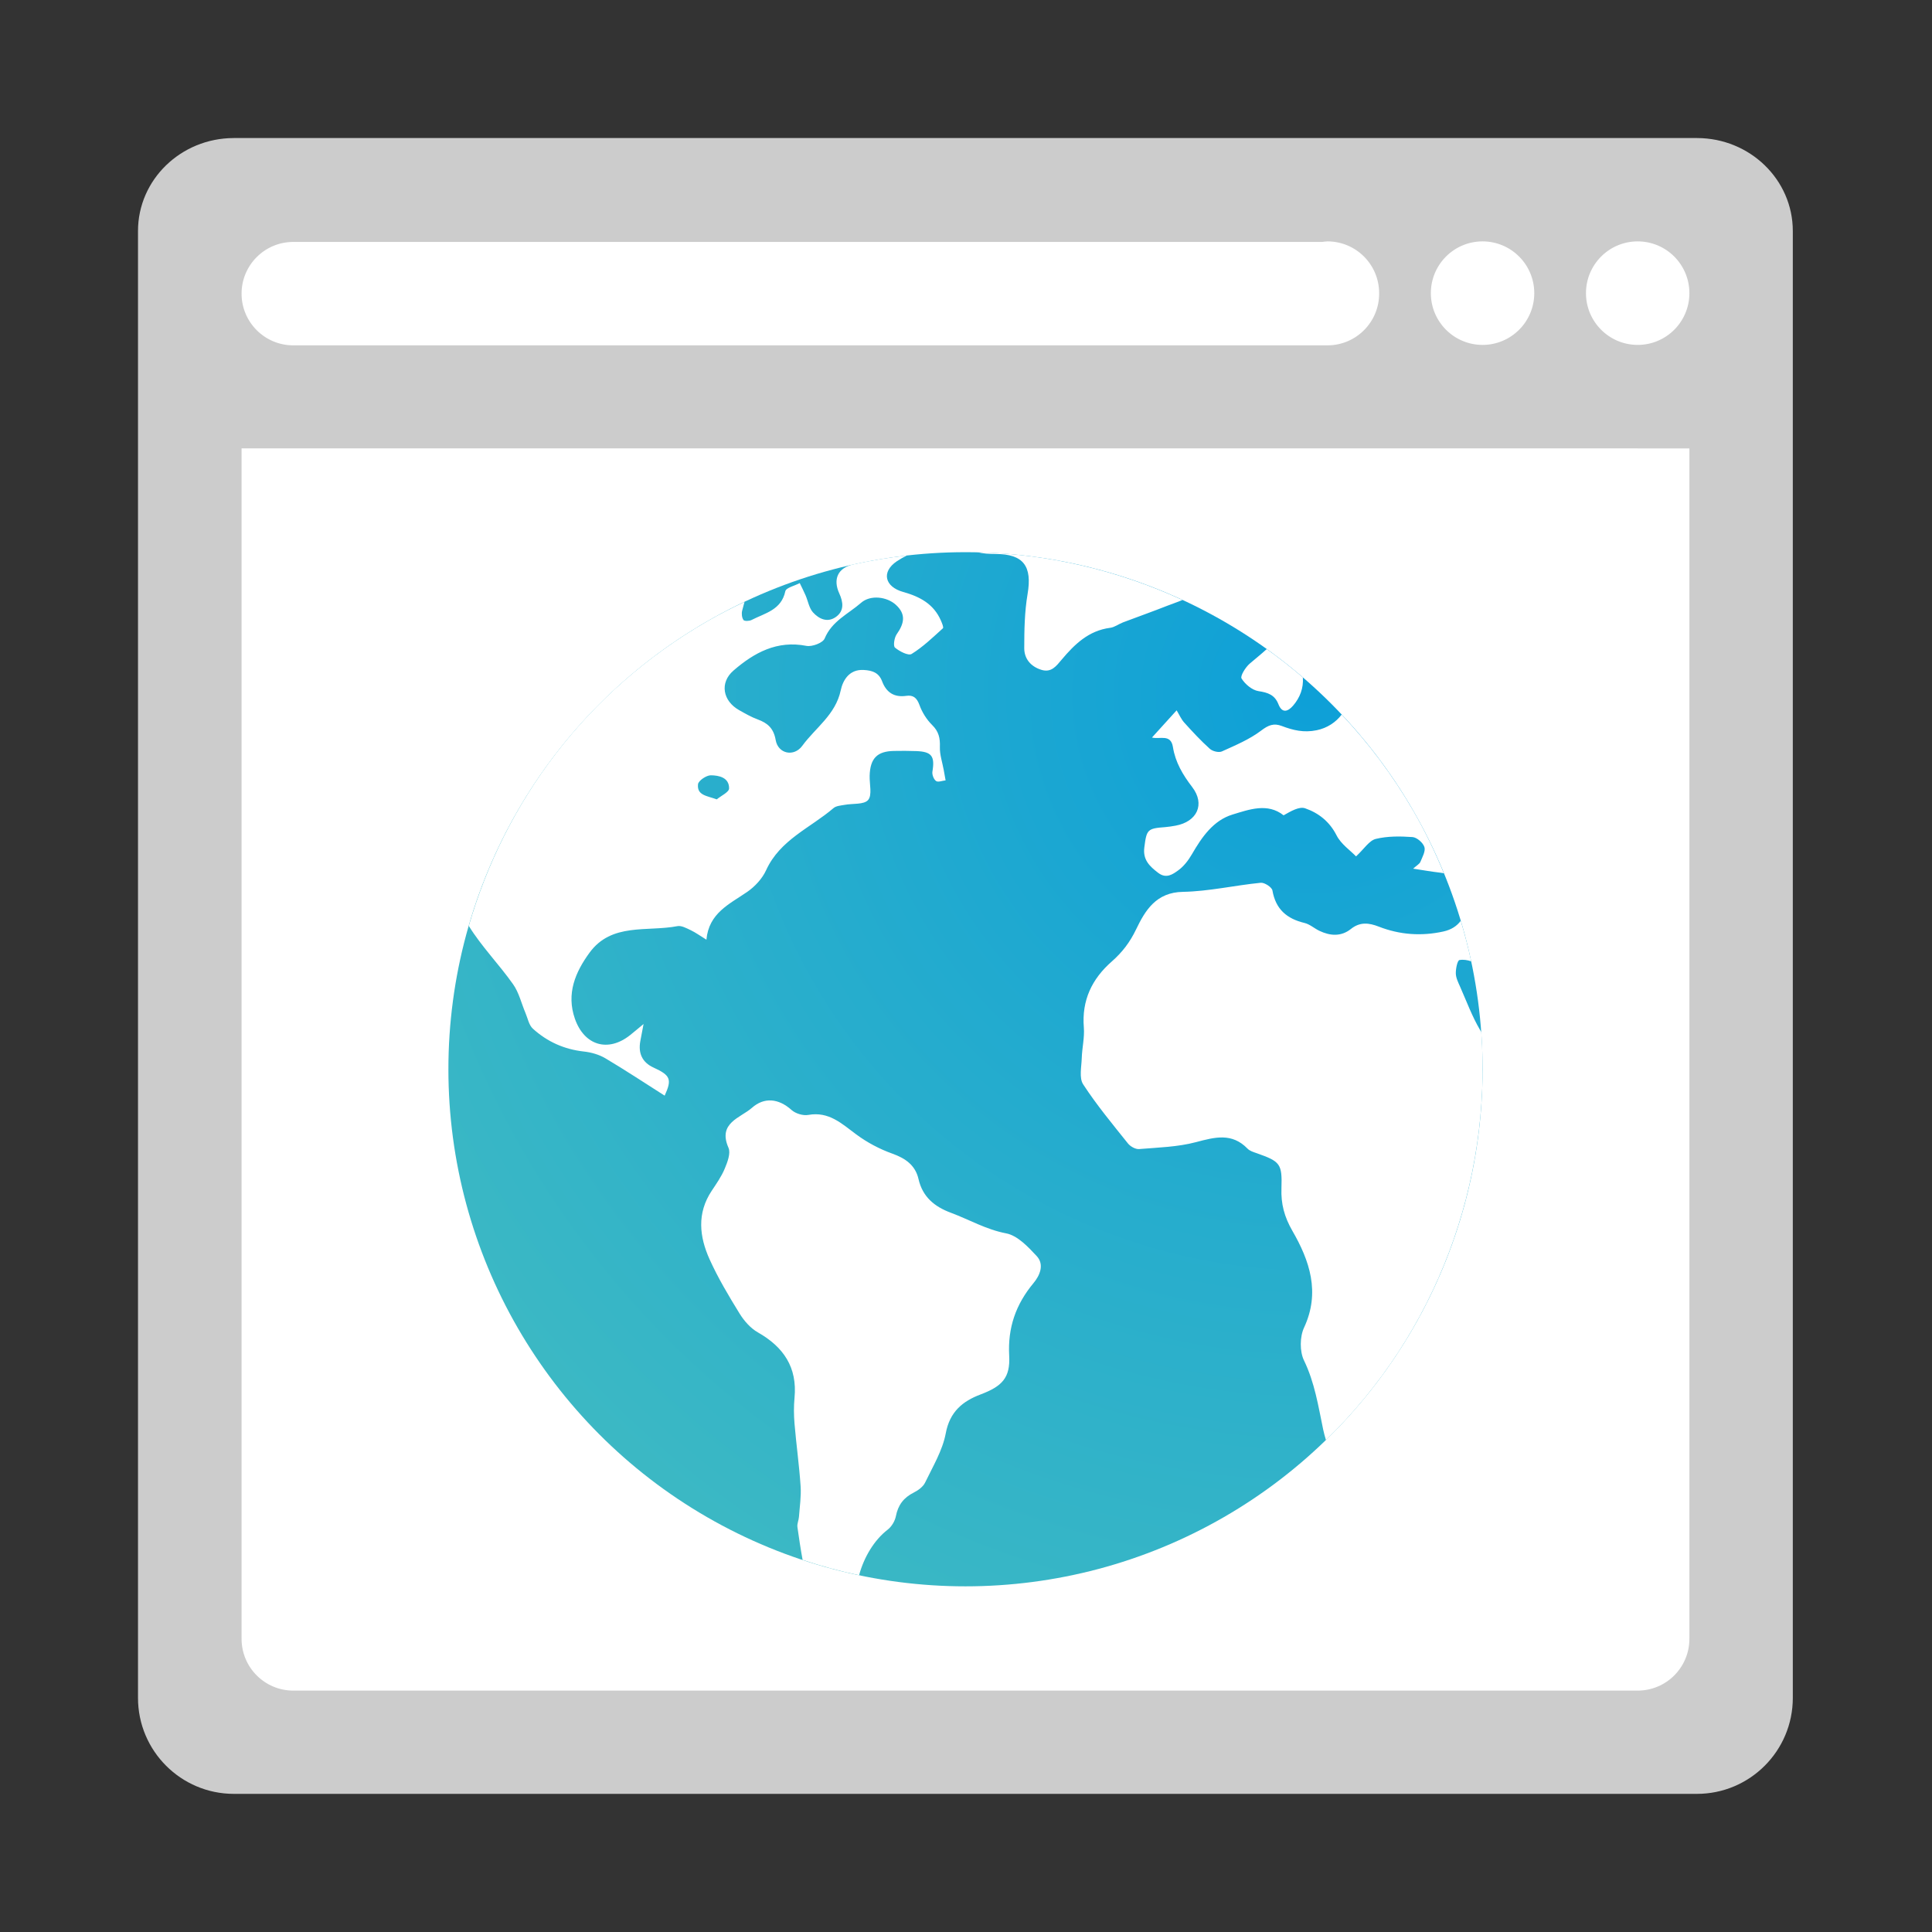 <svg width="560" height="560" viewBox="0 0 560 560" xmlns="http://www.w3.org/2000/svg"><rect x="0" y="0" width="560" height="560" fill="#333333" stroke="none"/><title>platform_website</title><defs><radialGradient cx="83.589%" cy="13.734%" fx="83.589%" fy="13.734%" r="148.018%" id="a"><stop stop-color="#049CD6" offset="0%"/><stop stop-color="#4BC2B8" offset="100%"/></radialGradient></defs><g transform="translate(40 40)" fill="none" fill-rule="evenodd"><path d="M451.935.015c-.03 0-.053-.015-.083-.015H27.802c-.03 0-.052.015-.082.015C12.402.06 0 12.103 0 26.963v425.174c0 15.363 12.447 27.825 27.802 27.825h424.05c15.355 0 27.803-12.462 27.803-27.825V26.962c0-14.86-12.403-26.903-27.72-26.948z" fill="#CCC"/><path d="M434.69 89.972H30.022V435.02c0 8.29 6.715 15.01 14.988 15.01H434.69c8.275 0 14.99-6.713 14.99-15.01V89.973h-14.99z" fill="#FFF"/><circle opacity=".96" fill="url(#a)" cx="239.85" cy="269.93" r="149.878"/><path d="M285.533 140.39c4.27-1.618 8.588-3.14 12.837-4.818 1.416-.562 2.96-1.05 4.376-1.67-18.622-8.59-38.878-13.34-59.434-13.842 1.664.404 3.395.517 5.216.517 8.198-.008 10.7 3.574 9.315 11.645-.87 5.126-.952 10.424-.96 15.64-.007 3.11 1.92 5.366 5.006 6.303 2.847.86 4.27-1.095 5.845-2.968 3.74-4.45 7.823-8.416 14.028-9.218 1.297-.158 2.496-1.102 3.77-1.59zm8.37 33.386c2.323.585 5.456-1.13 6.078 2.765.698 4.393 2.84 8.02 5.584 11.594 3.83 5.006 1.394 10.057-4.834 11.19-.98.17-1.97.344-2.967.418-5.194.383-5.41.69-6.078 5.906-.457 3.574 1.53 5.463 4.054 7.374 2.322 1.76 4.196.39 5.77-.742 1.626-1.17 2.967-2.938 3.986-4.7 2.878-4.96 6.183-9.778 11.75-11.48 4.812-1.46 10.163-3.47 14.81.225 2.045-1.154 4.518-2.645 6.256-2.03 3.852 1.34 7.052 3.806 9.098 7.838 1.29 2.54 3.98 4.36 5.65 6.093 2.368-2.196 3.807-4.587 5.71-5.06 3.403-.838 7.112-.786 10.657-.538 1.266.097 3.027 1.626 3.44 2.877.39 1.192-.585 2.915-1.162 4.31-.247.606-1.027.996-2.098 1.97 3.095.472 5.41.884 7.733 1.147.428.052.787.12 1.17.172-2.526-6.145-5.45-12.207-8.866-18.12-5.942-10.29-12.942-19.567-20.75-27.863-1.664 2.197-4.152 3.898-7.225 4.535-3.755.78-6.857.015-10.117-1.22-2.338-.893-3.897-.27-5.988 1.318-3.387 2.57-7.464 4.27-11.39 6.047-.892.412-2.69-.03-3.485-.742-2.638-2.368-5.06-4.99-7.442-7.628-.854-.945-1.386-2.196-2.195-3.538-2.548 2.84-4.767 5.27-7.15 7.884zm30.868-13.45c2.758.41 4.73 1.093 5.786 3.798 1.094 2.765 2.788 2.098 4.242.42 2.038-2.36 3.057-5.12 2.84-8.19-3.373-2.91-6.872-5.652-10.462-8.222-1.596 1.454-3.282 2.81-4.953 4.234-1.222 1.057-2.795 3.597-2.353 4.302 1.026 1.648 3.057 3.372 4.9 3.657zm64.59 98.813c-.127-.203-.247-.413-.367-.615-2.315-3.935-3.91-8.296-5.77-12.5-.547-1.244-1.22-2.57-1.25-3.867-.03-1.364.463-3.777 1.055-3.882 1.057-.195 2.3-.022 3.403.375-.84-3.934-1.858-7.86-3.027-11.757-1.11 1.536-2.78 2.608-5.02 3.102-6.363 1.41-12.65.967-18.743-1.41-2.855-1.115-5.448-1.415-8.056.668-2.855 2.286-6.033 2.04-9.165.547-1.462-.696-2.766-1.903-4.288-2.27-5.133-1.222-8.37-3.972-9.315-9.427-.164-.945-2.3-2.34-3.394-2.226-7.532.742-15.026 2.495-22.55 2.63-7.8.128-10.956 5.433-13.556 10.85-1.813 3.778-4.032 6.67-7.067 9.34-5.74 5.027-8.745 11.262-8.093 19.146.232 2.915-.517 5.897-.607 8.865-.083 2.563-.794 5.755.405 7.59 3.904 5.996 8.52 11.55 13 17.155.706.87 2.182 1.7 3.224 1.61 5.53-.456 11.202-.6 16.515-2.015 5.463-1.446 10.387-2.765 14.906 1.89.645.673 1.717.995 2.646 1.318 6.835 2.413 7.427 3.027 7.187 10.2-.158 4.495.824 8.227 3.162 12.296 4.99 8.64 8.16 17.82 3.387 28.072-1.236 2.653-1.28 6.887-.022 9.495 3.117 6.43 4.144 13.21 5.568 20.038.21 1.034.51 2.038.802 3.057 32.014-31.077 48.14-74.69 45.03-118.276zm-137.745 58.354c-5.793-1.11-10.67-3.98-15.992-5.965-4.758-1.77-8.19-4.572-9.39-9.773-.93-4.04-3.792-6.01-7.643-7.39-3.657-1.31-7.247-3.214-10.372-5.53-4.234-3.132-7.966-6.752-13.954-5.665-1.506.27-3.687-.405-4.84-1.44-3.8-3.41-7.96-3.73-11.474-.62-3.312 2.93-9.982 4.33-6.797 11.577.69 1.573-.292 4.158-1.08 6.032-.943 2.286-2.412 4.37-3.79 6.445-4.34 6.52-3.568 13.324-.593 19.888 2.458 5.44 5.553 10.612 8.686 15.7 1.31 2.12 3.17 4.242 5.298 5.448 7.456 4.242 11.458 10.14 10.62 18.96-.234 2.48-.21 5.013 0 7.5.508 6.056 1.363 12.08 1.767 18.144.196 2.945-.27 5.935-.486 8.903-.075.974-.57 1.978-.442 2.907.45 3.193.922 6.378 1.506 9.533 5.366 1.783 10.82 3.274 16.367 4.436 1.41-5.208 4.37-10.192 8.28-13.197 1.147-.878 2.114-2.496 2.39-3.92.63-3.237 2.257-5.373 5.172-6.835 1.28-.637 2.698-1.67 3.29-2.885 2.24-4.66 5.058-9.307 5.987-14.268 1.162-6.28 4.886-9.33 10.117-11.3 6.2-2.346 8.62-4.797 8.275-11.212-.45-8.1 1.91-14.89 7.044-21.05 1.85-2.218 3.23-5.403.898-7.876-2.495-2.683-5.56-5.928-8.843-6.55zm-75.09-98.934c2.265-1.552 4.423-3.875 5.547-6.348 4.032-8.813 12.814-12.23 19.52-17.978.773-.66 2.092-.734 3.186-.936 2.353-.45 5.65-.023 6.85-1.417 1.22-1.422.374-4.615.442-7.028.15-5.036 2.166-7.104 7.052-7.187 2.12-.045 4.25-.037 6.377.038 4.57.157 5.514 1.46 4.765 5.958-.142.862.375 2.234 1.057 2.72.57.42 1.813-.09 2.765-.187-.18-1.01-.367-2.03-.547-3.035-.405-2.218-1.184-4.45-1.11-6.647.09-2.554-.314-4.473-2.24-6.36-1.61-1.59-2.93-3.71-3.694-5.846-.757-2.06-1.814-2.9-3.822-2.608-3.515.502-5.778-.997-6.992-4.22-.937-2.495-2.818-3.14-5.298-3.28-4.294-.264-6.093 3.08-6.692 5.896-1.507 7.09-7.322 10.844-11.144 16.082-2.42 3.305-7.02 2.33-7.71-1.656-.593-3.41-2.324-4.93-5.232-5.995-1.866-.682-3.612-1.7-5.35-2.675-4.766-2.668-5.726-7.96-1.656-11.48 5.987-5.18 12.62-8.83 21.147-7.158 1.627.315 4.744-.854 5.276-2.128 2.106-5.08 6.887-7.134 10.566-10.357 2.742-2.39 7.478-1.76 10.04.547 3.12 2.803 2.422 5.523.28 8.573-.698.997-1.058 3.38-.496 3.867 1.296 1.094 3.882 2.428 4.82 1.844 3.303-2.04 6.173-4.82 9.08-7.45.263-.24-.284-1.535-.606-2.277-2.09-4.767-6.077-6.888-10.89-8.237-5.38-1.49-6.45-5.823-1.85-8.918.915-.614 1.89-1.146 2.878-1.656-5.163.584-10.326 1.423-15.46 2.57-4.54.98-6.01 4.308-4.106 8.445 1.11 2.428 1.506 4.99-.952 6.767-2.48 1.8-4.96.592-6.685-1.304-1.13-1.26-1.424-3.275-2.143-4.93-.517-1.2-1.117-2.37-1.686-3.553-1.446.78-3.957 1.326-4.182 2.36-1.16 5.47-5.912 6.34-9.787 8.334-.66.336-2.076.388-2.345 0-.472-.668-.592-1.845-.383-2.684.21-.84.443-1.694.682-2.555-3.673 1.732-7.315 3.598-10.89 5.666-34.95 20.174-58.654 52.307-69.026 88.248 3.702 5.98 8.746 11.114 12.83 16.89 1.716 2.422 2.413 5.554 3.605 8.357.658 1.552.995 3.508 2.142 4.542 4.15 3.77 9.082 5.988 14.755 6.618 2.144.232 4.422.876 6.265 1.97 5.838 3.463 11.503 7.225 17.176 10.822 2.16-4.714 1.716-5.883-3.23-8.14-3.282-1.498-4.48-4.165-3.82-7.695.238-1.28.486-2.563.935-4.93-1.88 1.558-2.885 2.412-3.912 3.23-6.42 5.087-13.27 2.974-15.976-4.715-2.577-7.336.143-13.586 4.22-19.177 6.4-8.775 16.71-6.01 25.47-7.703 1.178-.233 2.654.6 3.876 1.176 1.416.675 2.705 1.62 4.54 2.75.705-7.726 6.648-10.296 11.766-13.818zm-14.207-31.227c.105-1.042 2.413-2.608 3.702-2.608 2.368.015 5.358.644 5.306 3.814-.015 1.078-2.316 2.112-3.568 3.16-2.907-1.055-5.762-1.145-5.44-4.367zM344.764 29.968c-.524 0-1.02.105-1.52.157H45.007c-8.273 0-14.987 6.715-14.987 14.988 0 8.274 6.715 14.988 14.988 14.988h299.756c8.274 0 14.988-6.713 14.988-14.987 0-.022-.007-.045-.007-.067 0-.023.007-.045.007-.068 0-8.295-6.714-15.01-14.988-15.01zm44.964 0c-8.273 0-14.988 6.715-14.988 15.01 0 8.274 6.715 14.996 14.988 14.996s14.988-6.715 14.988-14.996c0-8.295-6.715-15.01-14.988-15.01zm44.963 0c-8.272 0-14.987 6.715-14.987 15.01 0 8.274 6.715 14.996 14.988 14.996 8.275 0 14.99-6.715 14.99-14.996 0-8.295-6.715-15.01-14.99-15.01z" fill="#FFF"/></g></svg>